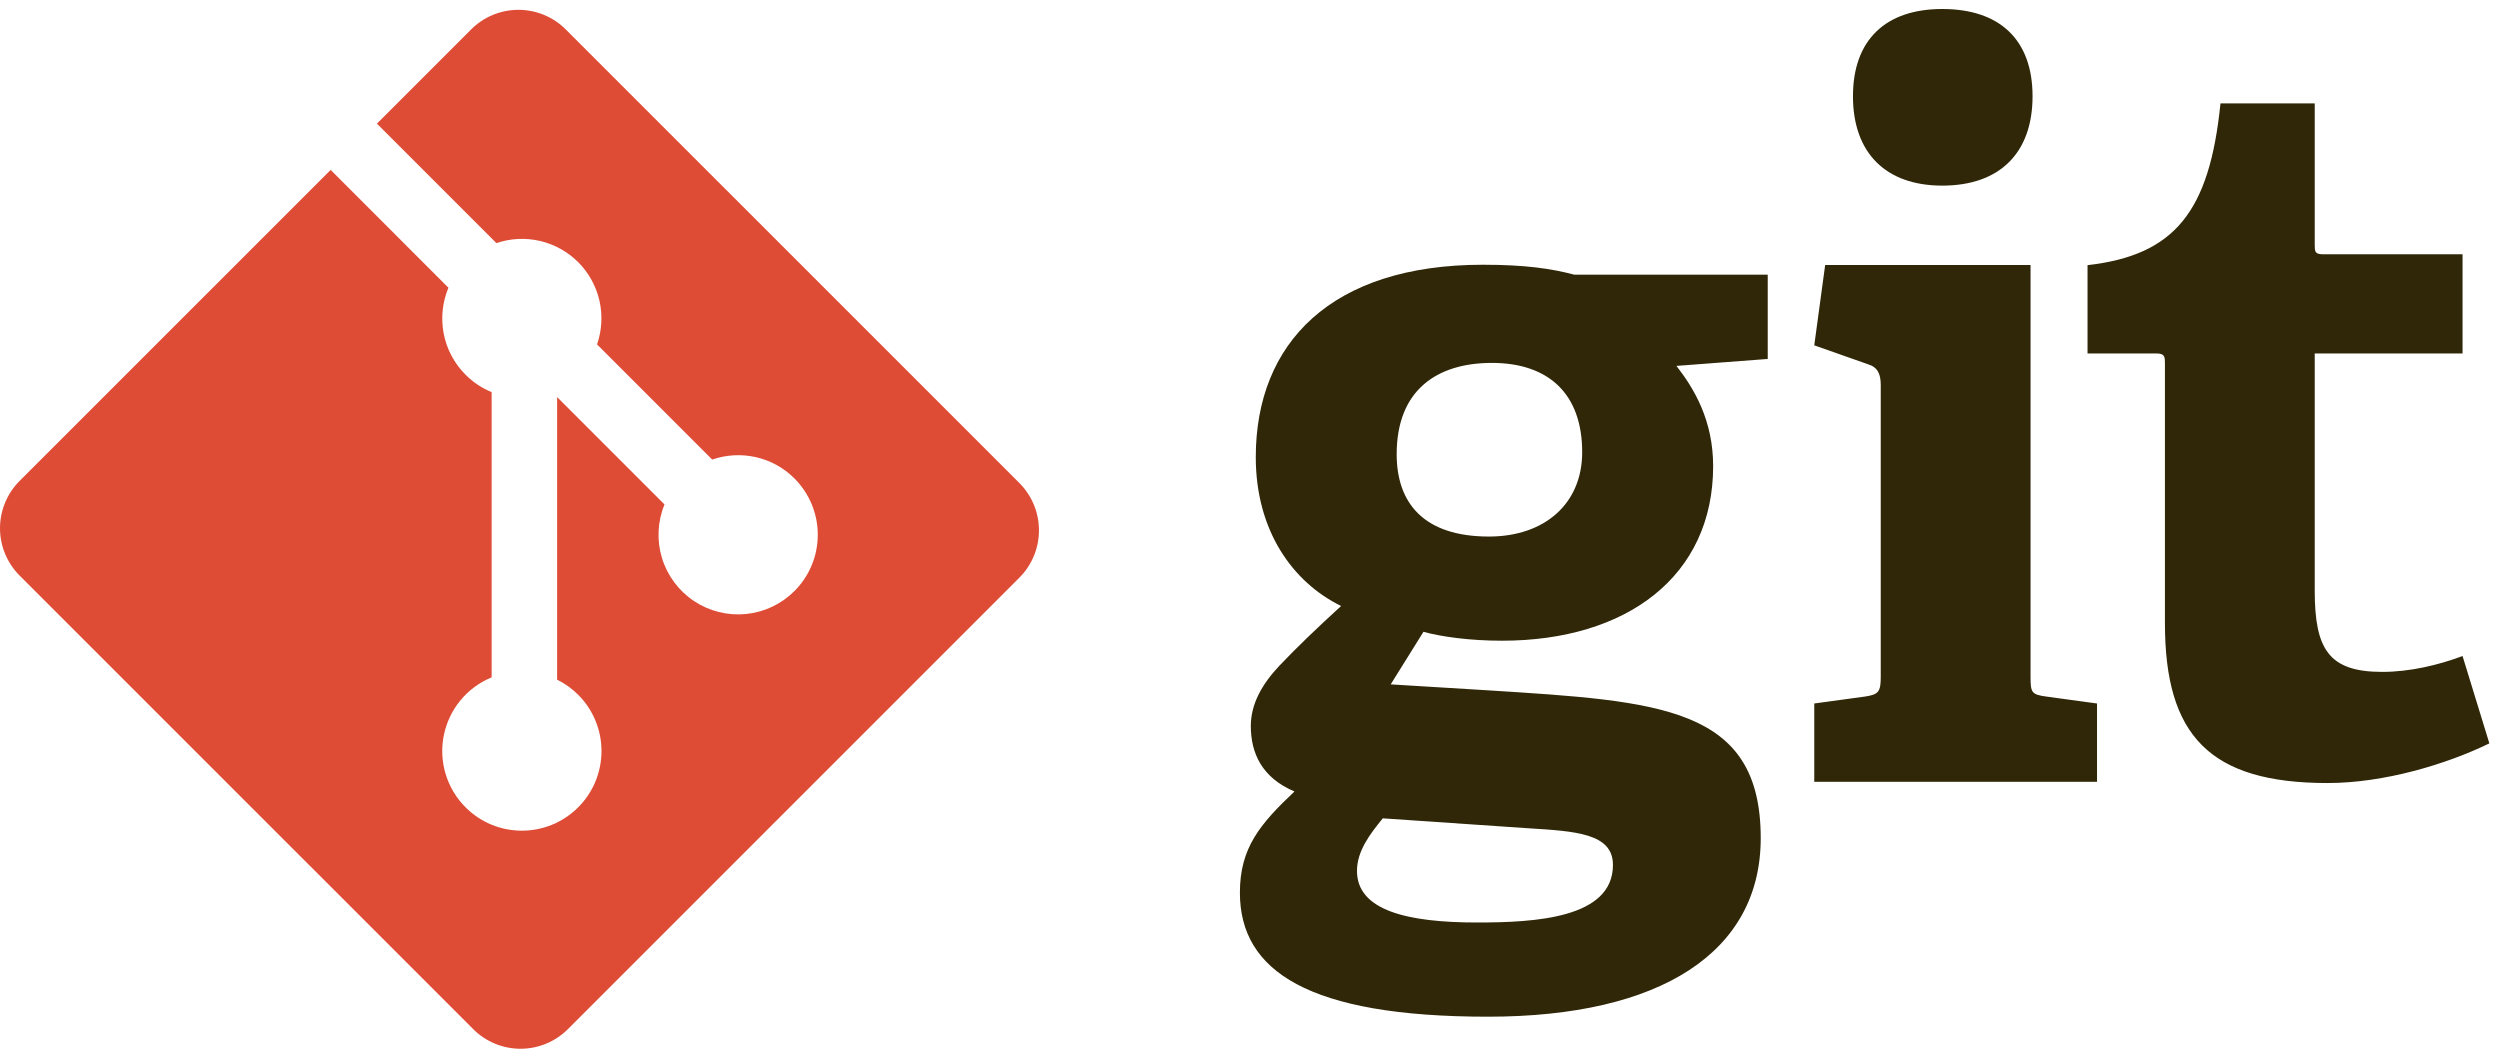 <svg width="451" height="190" viewBox="0 0 451 190" fill="none" xmlns="http://www.w3.org/2000/svg">
<path d="M269.139 65.469C259.292 65.469 251.96 70.304 251.96 81.939C251.96 90.706 256.792 96.793 268.607 96.793C278.623 96.793 285.426 90.891 285.426 81.575C285.426 71.02 279.339 65.469 269.139 65.469ZM249.453 147.628C247.122 150.487 244.799 153.527 244.799 157.111C244.799 164.266 253.923 166.419 266.456 166.419C276.836 166.419 290.976 165.691 290.976 156.039C290.976 150.303 284.173 149.949 275.578 149.411L249.453 147.628ZM302.429 66.009C305.645 70.126 309.051 75.856 309.051 84.088C309.051 103.953 293.48 115.585 270.933 115.585C265.2 115.585 260.01 114.871 256.792 113.977L250.883 123.46L268.421 124.533C299.387 126.507 317.636 127.404 317.636 151.198C317.636 171.785 299.565 183.412 268.421 183.412C236.028 183.412 223.678 175.178 223.678 161.041C223.678 152.987 227.258 148.7 233.523 142.783C227.615 140.287 225.648 135.815 225.648 130.979C225.648 127.038 227.615 123.462 230.841 120.057C234.061 116.662 237.639 113.258 241.935 109.321C233.167 105.024 226.542 95.718 226.542 82.471C226.542 61.893 240.146 47.759 267.524 47.759C275.222 47.759 279.877 48.466 283.994 49.548H318.898V64.755L302.429 66.009ZM350.385 33.486C340.181 33.486 334.275 27.575 334.275 17.369C334.275 7.178 340.179 1.624 350.385 1.624C360.764 1.624 366.672 7.178 366.672 17.369C366.672 27.575 360.766 33.486 350.385 33.486ZM327.293 141.042V126.91L336.423 125.661C338.93 125.3 339.286 124.765 339.286 122.075V69.456C339.286 67.492 338.751 66.233 336.955 65.701L327.293 62.297L329.26 47.805H366.311V122.075C366.311 124.943 366.484 125.3 369.177 125.662L378.304 126.911V141.042H327.293ZM449.081 134.103C441.383 137.859 430.107 141.26 419.902 141.26C398.604 141.26 390.554 132.678 390.554 112.443V65.557C390.554 64.484 390.554 63.768 389.117 63.768H376.591V47.834C392.345 46.04 398.604 38.166 400.573 18.657H417.578V44.078C417.578 45.328 417.578 45.868 419.012 45.868H444.245V63.765H417.578V106.537C417.578 117.097 420.087 121.21 429.747 121.21C434.764 121.21 439.949 119.961 444.243 118.349L449.081 134.103Z" fill="#2F2707"/>
<path d="M183.894 87.136L102.06 5.308C100.939 4.187 99.609 3.297 98.144 2.691C96.68 2.084 95.11 1.771 93.525 1.771C91.94 1.771 90.37 2.084 88.906 2.691C87.441 3.297 86.111 4.187 84.99 5.308L67.997 22.302L89.553 43.856C92.087 42.995 94.812 42.86 97.418 43.467C100.025 44.074 102.409 45.4 104.301 47.292C106.204 49.197 107.532 51.599 108.134 54.222C108.736 56.846 108.588 59.586 107.707 62.13L128.479 82.905C133.505 81.174 139.305 82.294 143.318 86.314C144.652 87.648 145.711 89.231 146.433 90.973C147.155 92.716 147.527 94.584 147.527 96.47C147.527 98.356 147.155 100.224 146.433 101.966C145.711 103.709 144.652 105.292 143.318 106.625C140.971 108.975 137.882 110.438 134.577 110.766C131.272 111.094 127.956 110.267 125.192 108.425C122.429 106.584 120.389 103.841 119.42 100.664C118.451 97.488 118.613 94.074 119.878 91.003L100.505 71.63L100.503 122.613C101.908 123.308 103.19 124.225 104.301 125.33C105.635 126.663 106.694 128.247 107.416 129.989C108.138 131.732 108.509 133.6 108.509 135.487C108.509 137.373 108.138 139.241 107.416 140.984C106.694 142.726 105.635 144.31 104.301 145.644C98.689 151.256 89.594 151.256 83.991 145.644C82.317 143.971 81.082 141.91 80.396 139.645C79.711 137.38 79.595 134.981 80.061 132.661C80.526 130.341 81.557 128.171 83.063 126.345C84.569 124.52 86.502 123.095 88.691 122.196V70.738C86.93 70.019 85.332 68.953 83.991 67.603C79.74 63.358 78.718 57.121 80.896 51.902L59.648 30.65L3.538 86.756C2.417 87.877 1.527 89.208 0.921 90.673C0.314 92.138 0.001 93.708 0.001 95.294C0.001 96.879 0.314 98.449 0.921 99.914C1.527 101.379 2.417 102.71 3.538 103.831L85.372 185.662C87.636 187.925 90.706 189.196 93.907 189.196C97.108 189.196 100.178 187.925 102.442 185.662L183.894 104.213C186.157 101.948 187.429 98.877 187.429 95.675C187.429 92.472 186.157 89.401 183.894 87.136Z" fill="#DE4C36"/>
</svg>

